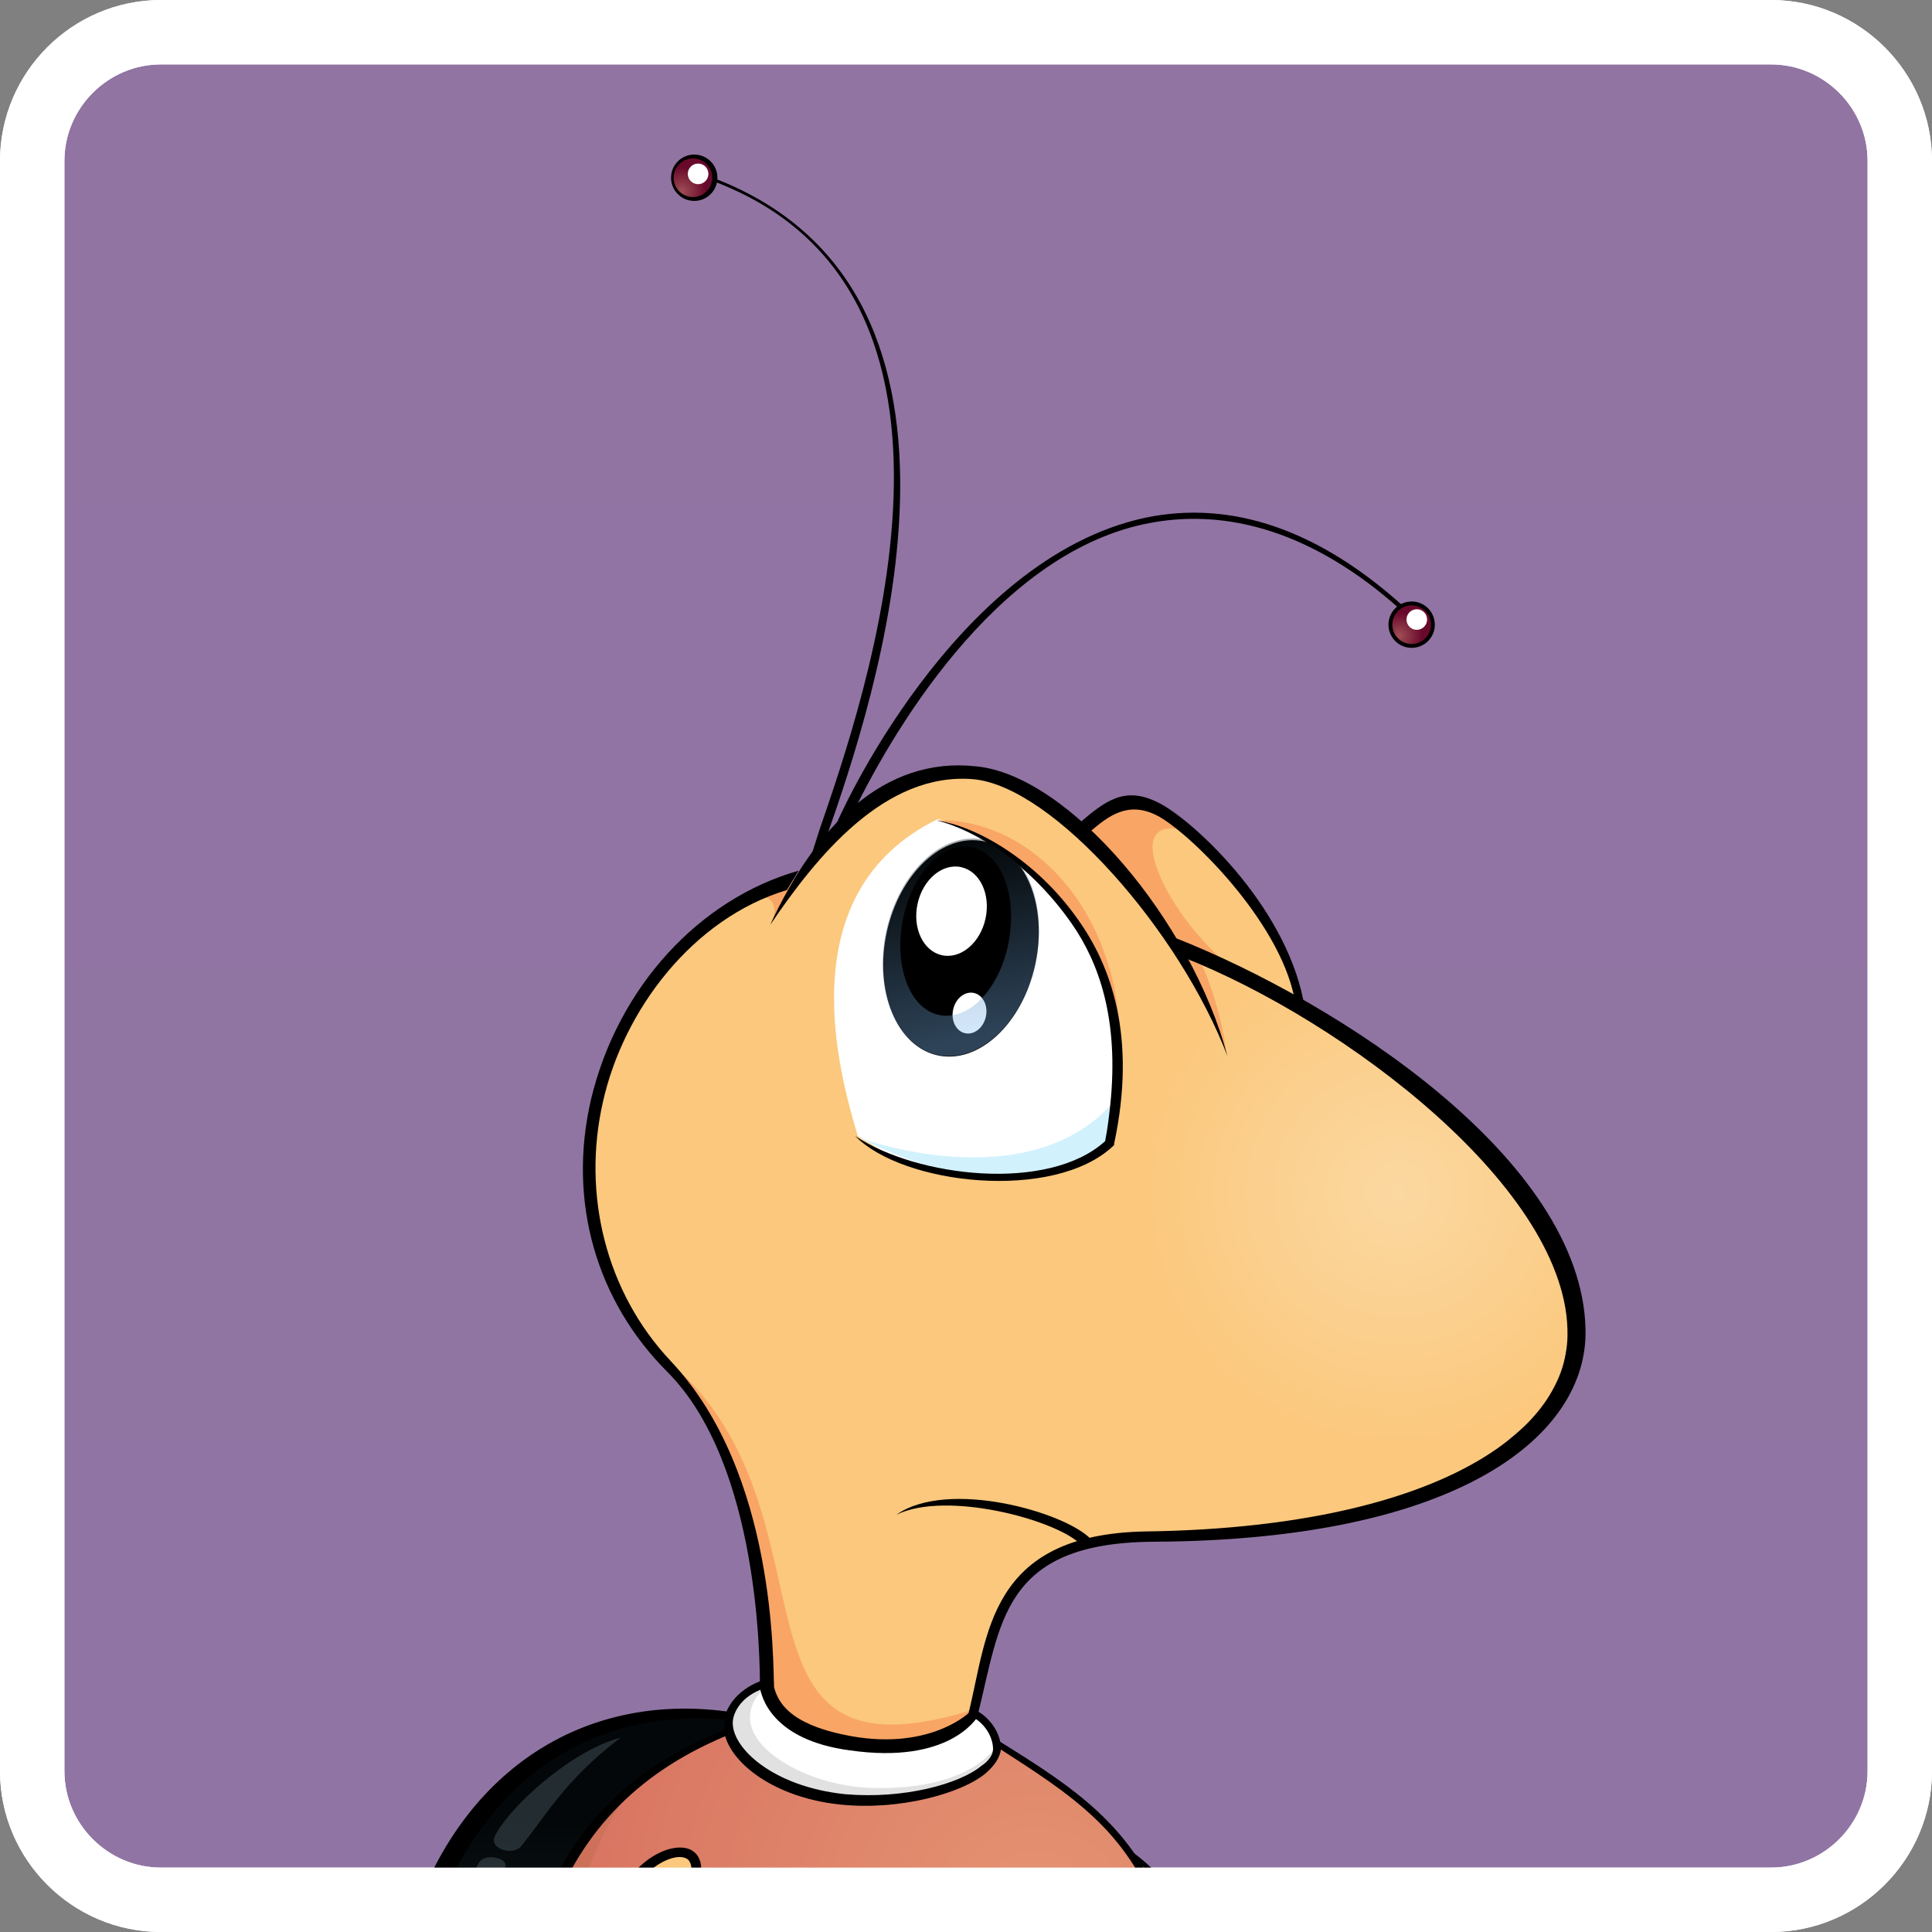 <svg xmlns="http://www.w3.org/2000/svg" version="1.1" x="0" y="0" viewBox="0 0 150 150" xml:space="preserve" width="150" height="150"><rect x="0" y="0" width="150" height="150" fill="#808080" stroke="none"/><style type="text/css" id="style2">.st1{fill:#fff}.st3{fill:#f9a565}</style><linearGradient id="SVGID_1_" gradientUnits="userSpaceOnUse" x1="31.084" y1="205.977" x2="31.084" y2="89.737" gradientTransform="matrix(1.195 0 0 -1.247 37.86 259.44)"><stop offset="0" id="stop4" stop-color="#9174a2"></stop><stop offset="1" id="stop6" stop-color="#9075a4"></stop></linearGradient><path d="M12.5 2.5h125c5.5 0 10 4.5 10 10v125c0 5.5-4.5 10-10 10h-125c-5.5 0-10-4.5-10-10v-125c0-5.5 4.5-10 10-10z" id="path9" fill="url(#SVGID_1_)" stroke="#fff" stroke-width="5"></path><path class="st1" id="polygon11" fill="#fff" d="M65.2 139.6l2.9.2 2-.2 2.9-.6 2.2-.8 1.6-1.1.6-.8v-1.2l-.6-1.2-1-.9-1.7 1.5-2.3.9-3 .4-2.6-.2-3-.7-1.8-1-1.1-1.3-.6-1-.2-.8-.9.3-1 .7-.7 1-.3.8.1 1.3.6.9 1.6 1.7 1.8 1 1.8.6z"></path><radialGradient id="SVGID_2_" cx="108.495" cy="59.407" r="19.842" gradientTransform="matrix(1 0 0 -1 0 152)" gradientUnits="userSpaceOnUse"><stop offset="0" id="stop13" stop-color="#fbd8a1"></stop><stop offset="1" id="stop15" stop-color="#fbc87d"></stop></radialGradient><path d="M121.9 100.2l-2.2-4.9-3.3-4.5-5-5.1-6.1-4.8-4.5-2.8-.4-2-1.4-2.9-1.5-2.5-3.5-4.8-3.2-2.6L88 62l-1.8.4-1.4 1-1 .9-.3-.4-4.2-2.9-4-1.5-3.3.4-4.7 2.5-2.5 2.2-2.8 3.6-4.1 1.4-3.1 2.3-3.8 3.8-3 4.7-1.8 5.1-.5 4.5v3.1l.8 4.1 1.7 4 2.5 3.5 2.3 2.8 1.9 3 1.8 4.1 1.1 4.1.8 4.7.7 7.5.7 1.7 1.3 1.1 2.5 1.1 3.1.6H70l2.5-.5 1.7-.8 1.1-.9.5-2.8 1.1-3.8 1.3-2.6 1.1-1.6 2-1.5 1.9-.9 2.8-.7 3.1-.2 3.8-.2h3.3l4.4-.6 4.9-1 5.3-1.6 4.9-2.7 3.9-3.3 1.7-3.2.6-3.3z" id="path18" fill="url(#SVGID_2_)"></path><path class="st1" d="M69.2 89.8l-2.6-1.6c-1.4-4.7-5.5-18.9 6.2-24.6 4.4.8 8.3 5.2 8.3 5.2l3 3.7 2.1 4.9.5 5.8-.6 5.5-3.1 1.8-5.3.9-5.1-.6-3.4-1z" id="path20" fill="#fff"></path><path class="st3" d="M72.8 63.7c6.5-.2 13.7 5.9 14.2 16.9l-1.4-4.5-1.2-2.9-1.5-2.2-1.8-2.2-1.4-1.4-2.3-1.7-1.6-1-1.2-.4-.9-.4zm18.9.7c-4.9-1-.8 7 3.8 10.6 1.4 1-4.2-1.4-4.2-1.4l-4.7-6.1s-2.9-3-2.8-3.1c.1 0 3.6-1.8 3.6-1.8s3.1.4 4.3 1.8zm-29.5 3.7l-2.3 3.6s.9-2-.9-2.1c1.4-.9 3.2-1.5 3.2-1.5z" id="path22" fill="#f9a565"></path><path class="st3" d="M91.7 74c.5-.1.8.1 1.5.7.8 1.6 1.6 4.2 2 6.8-1-2.6-3.5-7.5-3.5-7.5zm-39 32.4c12.8 11.9 2.6 32.7 23 26.3-.2 3.2-14.8 4.1-15.8-.9-1.1-5.4 1.2-11.9-7.2-25.4z" id="path24" fill="#f9a565"></path><path d="M66.6 88.3c1.8.8 11.7 6.3 19.6.4 0 0 .5-2.7.4-3.3-6.7 7.9-20 2.9-20 2.9z" id="path26" fill="#d1f1fd"></path><path d="M67.3 138.8c-5.5-.3-11.7-4.2-7.9-7.8-3.9 1-2.3 4.6-1.7 5.4.9 1.2 6.1 3.5 8.7 3.5 6.1-.1 10.3-2.1 10.5-2.9.1-.3.6-1.2.5-1.5-1.8 2.6-6 3.5-10.1 3.3z" id="path28" fill="#e1e1e1"></path><radialGradient id="SVGID_3_" cx="80.541" cy="2.719" r="60.041" gradientTransform="matrix(1 0 0 -1 0 152)" gradientUnits="userSpaceOnUse"><stop offset="0" id="stop30" stop-color="#e59472"></stop><stop offset="1" id="stop32" stop-color="#d05f57"></stop></radialGradient><path d="M47.8 148.7l.8-1.7 1.5-1.8L52 144l1.4-.1.6.7.1 1-.4 2.4-.2.9h.7c1.9 0 3.7 0 5.6.1 6.1.2 12.3.6 18.4.6 4 0 7.9-.6 11.8-1l-.2-.5-1.4-2.9-1.2-1.8-2-2.4-2-1.6-3.7-2.6-2.2-1.3-.3 1.5-1.5 1.1-2.3.9-2.6.6-4.2.2-4-.8-2.6-1-2.4-2-.8-1.6-2 .7-2.3 1.2-2.1 1.4-2.4 2-1.6 1.9-1.6 2.3-1.6 2.9-.7 1.9h5.5z" id="path35" fill="url(#SVGID_3_)"></path><radialGradient id="SVGID_4_" cx="78.808" cy="19.604" r="43.99" gradientTransform="matrix(1 0 0 -1 0 152)" gradientUnits="userSpaceOnUse"><stop offset="0" id="stop37" stop-color="#e59472"></stop><stop offset="1" id="stop39" stop-color="#d05f57"></stop></radialGradient><path d="M50.8 148.8l-.1-4.3c-1.2.9-2.6 2.2-3.7 4.2 1.2 0 2.5.1 3.8.1z" id="path42" opacity=".2" fill="url(#SVGID_4_)"></path><path d="M92.1 148.5l-1-1.4-1.7-1.8-.9-.5 1.6 3.8c.7 0 1.4 0 2-.1z" id="path44" fill="#fbc87d"></path><radialGradient id="SVGID_5_" cx="73.135" cy="5.394" r="40.185" gradientTransform="matrix(1 0 0 -1 0 152)" gradientUnits="userSpaceOnUse"><stop offset="0" id="stop46" stop-color="#d78361"></stop><stop offset="1" id="stop48" stop-color="#bf5850"></stop></radialGradient><path d="M72.8 146.5c-7 .5-11.9.4-17.1-1.1 4.9 2 8.7 2.4 15.8 2.3 6.1-.1 9.2-1 12.9-2.6-2.6.5-5.9.9-11.6 1.4z" id="path51" fill="url(#SVGID_5_)"></path><radialGradient id="SVGID_6_" cx="72.058" cy="3.904" r="38.473" gradientTransform="matrix(1 0 0 -1 0 152)" gradientUnits="userSpaceOnUse"><stop offset="0" id="stop53" stop-color="#eda281"></stop><stop offset="1" id="stop55" stop-color="#da736a"></stop></radialGradient><path d="M72.8 147.1c-5.9.5-10 .5-16.7-1.5 4.6 2.1 7.8 3.1 15 3.1 6.1-.1 11.7-1.7 13.9-3.7-2.3.6-6.5 1.7-12.2 2.1z" id="path58" fill="url(#SVGID_6_)"></path><radialGradient id="SVGID_7_" cx="75.134" cy="-7.892" r="9.658" gradientTransform="matrix(1 0 0 -1 0 152)" gradientUnits="userSpaceOnUse"><stop offset="0" id="stop60" stop-color="#fbd08f"></stop><stop offset="1" id="stop62" stop-color="#fbc87d"></stop></radialGradient><path d="M53.4 148.9l.3-2.1.3-1.9-.4-.9-1.4-.1-1.9.9-1.6 1.8-1 2c2 .2 3.8.2 5.7.3z" id="path65" fill="url(#SVGID_7_)"></path><radialGradient id="SVGID_8_" cx="38.209" cy="47.289" r="91.838" gradientTransform="matrix(1 0 0 -1 0 152)" gradientUnits="userSpaceOnUse"><stop offset="0" id="stop67" stop-color="#d78361"></stop><stop offset="1" id="stop69" stop-color="#bf5850"></stop></radialGradient><path d="M44.5 148.7c1.1-3.9 2.6-7.3 4.5-9.7l-2.4 2-2 3-2.4 4.8c.8 0 1.6 0 2.3-.1z" id="path72" fill="url(#SVGID_8_)"></path><g id="g76"><path d="M59.8 71.8c3.6-5.3 8.9-11.9 15.8-11.3 6.2.6 16 11.8 19.7 21.5C92.5 71.5 83 60.2 75.8 59.5c-7.2-.8-12.5 4.7-16 12.3z" id="path74"></path></g><g id="g80"><path d="M45.9 85.3c-1.9 8.1.5 15.8 5.9 21.2C59 113.7 59 129.2 59 131c.1.7.9 4.1 7 4.9 7.7 1.1 9.8-2.5 9.9-2.6v-.1c1.8-7.2 1.9-13.4 13.6-13.5 23.9-.1 33.8-8.3 33.6-16.5-.3-13.2-19.2-25.4-31.9-30.4l.6 1.5c12.5 4.9 30.1 18.1 29.9 29.4-.1 7.9-11.1 14.9-32.7 15.2-12.3.2-12.3 8.1-13.8 14.1-.2.2-3.4 3-9.6 1.7-4.4-.9-5.2-2.6-5.5-3.7-.1-1.8.2-16.6-8-25.3-5.1-5.4-6.9-13-5.3-20.1 1.6-7.2 7-14.3 14.3-16.5l.9-1.5c-7.7 2.2-14 9-16.1 17.7z" id="path78"></path></g><g id="g84"><path d="M83.8 63.9l.8.7c1.5-1.3 3-2.4 5.2-1.3 2.4 1.2 9.5 8.1 10.7 14.2l.7.2c-1.5-7.6-8.8-14.2-11.3-15.4-2.6-1.3-4.1-.1-6.1 1.6z" id="path82"></path></g><g id="g88"><path d="M88.9 40.2c-14.8 3.2-23.8 23.2-24.1 24.1l1.1-.5c3.2-6.8 11.3-20.6 22.9-23.1 6.5-1.4 13.3.7 19.9 6.6l.4-.1c-6.7-6.1-13.5-8.4-20.2-7z" id="path86"></path></g><g id="g92"><path d="M55.2 14c23.1 8.5 11.9 40.3 8.4 50.5l-.6 1.9 1.2-1.5c3.6-10.3 14.4-42-8.6-51-.1 0-.4.1-.4.1z" id="path90"></path></g><g id="g102"><path d="M83.2 71.7c2.1 3 3.7 7.4 3 14.1-.1.9-.2 1.8-.4 2.8-4.4 4-14.6 2.8-19.4-.4 3.7 3.8 15.4 5.1 20 .8l.1-.1v-.1c1.8-8.4-.3-13.9-2.8-17.4-3.3-4.7-8-7.3-11-7.7 3 .7 7.3 3.4 10.5 8z" id="path94"></path><ellipse transform="rotate(-77.761 74.626 73.61)" cx="74.6" cy="73.6" rx="8.5" ry="5.9" id="ellipse96"></ellipse><ellipse transform="rotate(-77.766 73.854 70.786)" class="st1" cx="73.9" cy="70.8" rx="3.5" ry="2.7" id="ellipse98" fill="#fff"></ellipse><ellipse transform="rotate(-77.743 75.259 78.695)" class="st1" cx="75.3" cy="78.7" rx="1.6" ry="1.3" id="ellipse100" fill="#fff"></ellipse></g><g id="g106"><circle cx="53.9" cy="13.8" r="1.8" id="circle104"></circle></g><g id="g110"><circle cx="109.6" cy="48.5" r="1.8" id="circle108"></circle></g><g id="g114"><path d="M69.6 117.6c3.9-1.9 12.4.4 14.3 2.3l.8-.4c-2-2.1-11.1-4.7-15.1-1.9z" id="path112"></path></g><g id="g118"><path d="M56.2 133.7c-.3 2.5 3.3 5.8 9 6.4 4.7.5 9.5-.9 11.3-2.4.7-.6 1.1-1.2 1.2-1.8.1-1-.6-2.4-1.9-3.1l-.3.5c1.1.6 1.6 1.7 1.6 2.5 0 .4-.3.9-.9 1.3-1.7 1.4-6 2.6-10.6 2.2-5.7-.6-8.9-3.7-8.7-5.7.1-.9.9-2.1 2.7-2.6l-.2-.6c-2 .6-3.1 2.1-3.2 3.3z" id="path116"></path></g><g id="g122"><path d="M42.7 148.8c2.5-6.8 7.1-11.4 14.1-14.2l-.3-.7c-7.3 2.9-12.2 7.7-14.7 14.9h.9z" id="path120"></path></g><g id="g126"><path d="M48 148.8c.5-1.3 1.2-2.1 1.8-2.9 1.2-1.4 2.8-2 3.5-1.6.4.2.4.8.4 1.2-.2 1.2-.4 2.3-.6 3.5h.7c.2-1.1.4-2.2.6-3.4.2-1.3-.4-1.8-.8-2-1.1-.5-3 .2-4.4 1.8-.8 1-1.5 2.1-2 3.3.3 0 .5 0 .8.1z" id="path124"></path></g><g id="g130"><path d="M89.9 148.7c.2 0 .4 0 .6-.1-2.5-6.8-7.1-9.8-12.9-13.4l-.1.5c5.6 3.6 10 6.4 12.4 13z" id="path128"></path></g><g id="g134"><path d="M91.7 148.5h.6c-1.2-1.8-2.7-3.5-4.5-4.8l.3.6c1.4 1.3 2.6 2.7 3.6 4.2z" id="path132"></path></g><g id="g138"><path d="M32.6 149.6c3.7-11.3 12.9-17.5 23.9-16l.1-.7c-11.5-1.6-20.9 4.8-24.7 16.5.2.2.5.2.7.2z" id="path136"></path></g><path d="M33.3 149.7c2.2-.5 4.6-.7 6.6-.8.8-.1 1.5-.1 2.3-.1l.2-1 3.9-6.1 4.6-4.3 3.8-2.1 1.8-.9.1-1.1-4.2-.2-4.1.7-3.1.9-2.9 1.4-3.1 2.4-2.3 2.4-1.8 2.4-1.1 1.9-1.1 2.9-.5 1.4c.1.1.5.2.9.2z" id="path140"></path><g id="g144"><circle class="st1" cx="54.2" cy="13.5" r=".8" id="circle142" fill="#fff"></circle></g><g id="g148"><circle class="st1" cx="110" cy="48.1" r=".8" id="circle146" fill="#fff"></circle></g><g id="g157" opacity=".35"><linearGradient id="SVGID_9_" gradientUnits="userSpaceOnUse" x1="76.178" y1="71.518" x2="72.847" y2="86.136" gradientTransform="matrix(1 0 0 -1 0 152)"><stop offset="0" id="stop150" stop-color="#83c1fc"></stop><stop offset="1" id="stop152" stop-color="#0a1519"></stop></linearGradient><path d="M72.8 81.9c3.2.7 6.6-2.5 7.6-7.1.6-2.9.2-5.7-1.1-7.5-.9-.8-1.8-1.4-2.8-2.1h-.1c-3.2-.7-6.6 2.5-7.6 7.1s.8 8.9 4 9.6zm-2.7-10.5c.7-3.6 3.1-6.1 5.4-5.6 2.3.5 3.5 3.8 2.8 7.4-.7 3.6-3.1 6.1-5.4 5.6-2.3-.5-3.5-3.8-2.8-7.4z" id="path155" fill="url(#SVGID_9_)"></path></g><radialGradient id="SVGID_10_" cx="108.659" cy="102.661" r="3.037" gradientTransform="matrix(1 0 0 -1 0 152)" gradientUnits="userSpaceOnUse"><stop offset="0" id="stop159" stop-color="#9e4d55"></stop><stop offset=".579" id="stop161" stop-color="#68092b"></stop></radialGradient><circle cx="109.6" cy="48.5" r="1.5" id="circle164" fill="url(#SVGID_10_)"></circle><radialGradient id="SVGID_11_" cx="52.937" cy="137.142" r="3.223" gradientTransform="matrix(1 0 0 -1 0 152)" gradientUnits="userSpaceOnUse"><stop offset="0" id="stop166" stop-color="#9e4d55"></stop><stop offset=".579" id="stop168" stop-color="#68092b"></stop></radialGradient><circle cx="53.8" cy="13.8" r="1.5" id="circle171" fill="url(#SVGID_11_)"></circle><linearGradient id="SVGID_12_" gradientUnits="userSpaceOnUse" x1="44.792" y1="-31.801" x2="44.792" y2="10.302" gradientTransform="matrix(1 0 0 -1 0 152)"><stop offset="0" id="stop173" stop-color="#83c1fc"></stop><stop offset="1" id="stop175" stop-color="#0a1519"></stop></linearGradient><path d="M39.9 148.9c.6 0 1.3-.1 1.9-.1 2.5-6.8 7.1-11.6 14.5-14.5-.1-.5 0-.8 0-.8-10.8-.9-19 5-22.9 16.2 2.2-.5 4.5-.6 6.5-.8z" id="path178" opacity=".35" fill="url(#SVGID_12_)"></path><path d="M48.2 134.9c-4.1 1.1-8.9 5.7-9.8 7.7-.4.9 1.3 1.5 2 .8 1.8-2.1 3.3-5.1 7.8-8.5zM37.1 148c-.9-.5-.8-1.9.1-3.4.5-.8 2.4-.3 2 .4-.8 1.9-1.1 3.5-2.1 3z" id="path180" opacity=".35" fill="#5e747c"></path><g id="g184"><circle class="st1" cx="54.2" cy="13.5" r=".8" id="circle182" fill="#fff"></circle></g><g id="g188"><circle class="st1" cx="110" cy="48.1" r=".8" id="circle186" fill="#fff"></circle></g><linearGradient id="SVGID_13_" gradientUnits="userSpaceOnUse" x1="31.084" y1="205.977" x2="31.084" y2="89.737" gradientTransform="matrix(1.195 0 0 -1.247 37.86 259.44)"><stop offset="0" id="stop190" stop-color="#9174a2"></stop><stop offset="1" id="stop192" stop-color="#9075a4"></stop></linearGradient><path d="M12.5 2.5h125c5.5 0 10 4.5 10 10v125c0 5.5-4.5 10-10 10h-125c-5.5 0-10-4.5-10-10v-125c0-5.5 4.5-10 10-10z" id="path195" fill="url(#SVGID_13_)" fill-opacity="0" stroke="#fff" stroke-width="5"></path></svg>